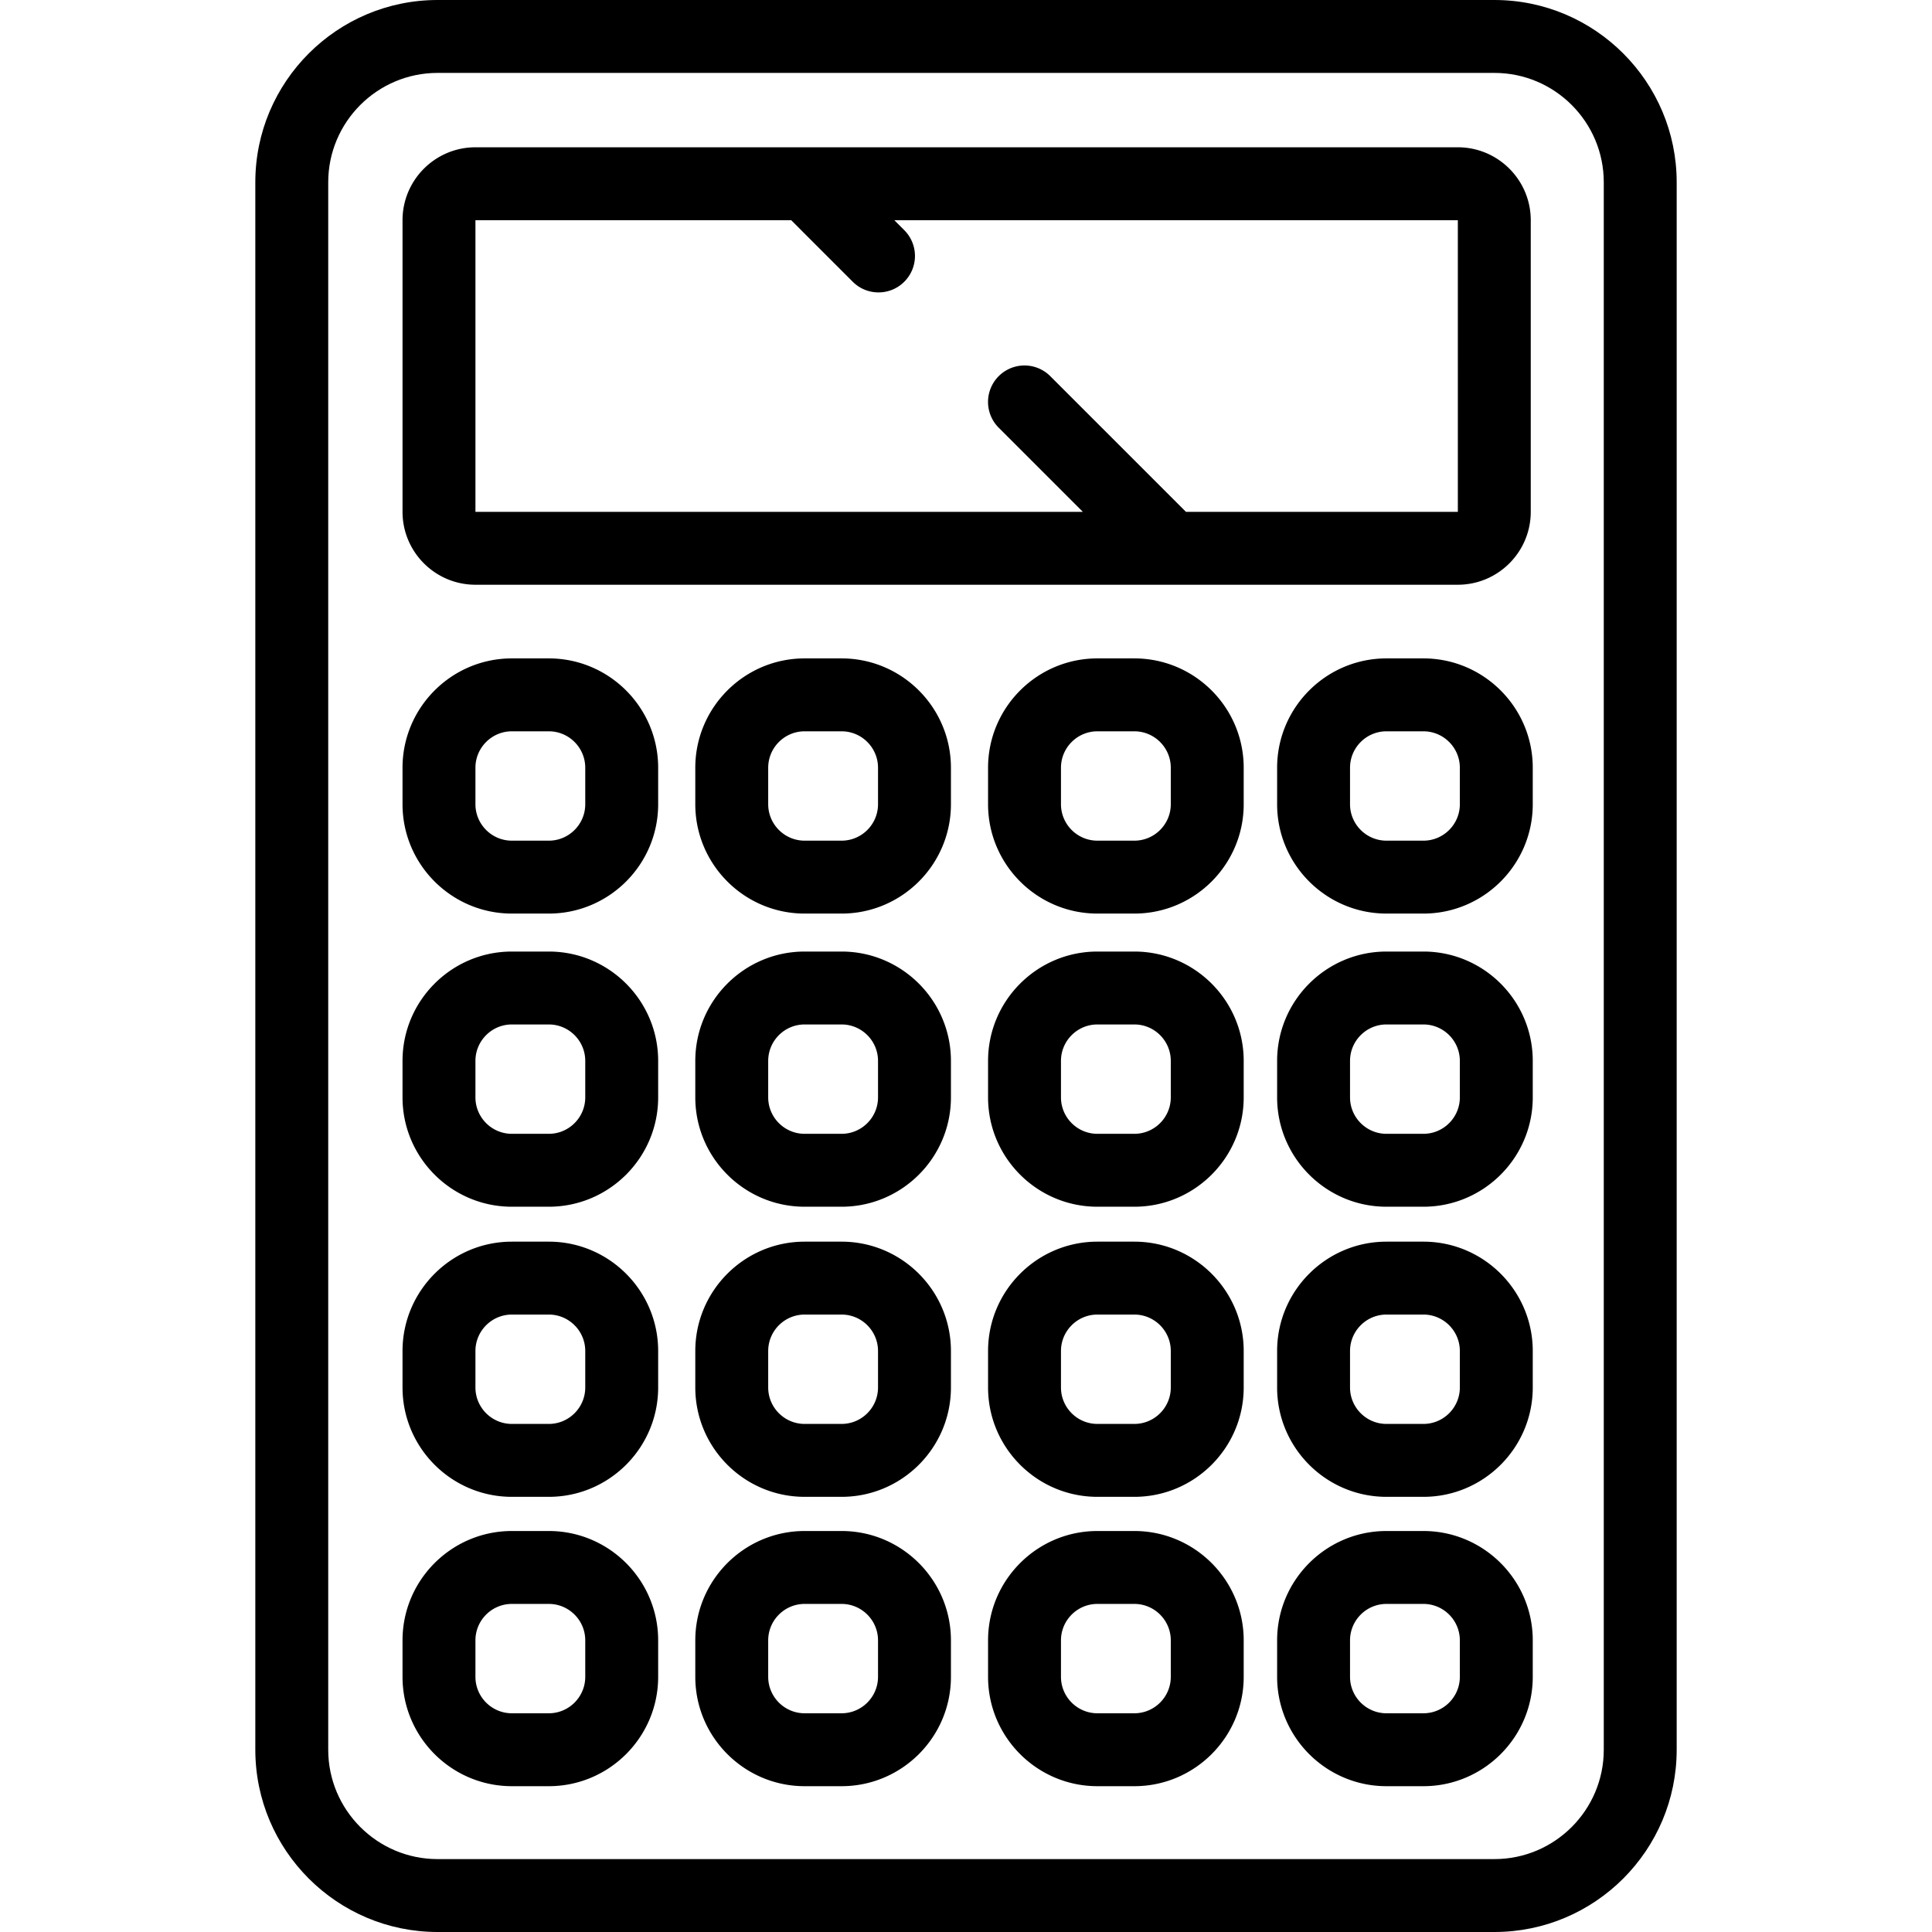 <svg xmlns="http://www.w3.org/2000/svg" viewBox="0 0 423.99 423.99" style="enable-background:new 0 0 423.99 423.99" xml:space="preserve"><path d="M104.338 128.324h215.595c8.822 0 16-7.178 16-16v-64c0-8.822-7.178-16-16-16H104.338c-8.822 0-16 7.178-16 16v64c0 8.822 7.178 16 16 16zm0-80h69.295l13.505 13.505c1.563 1.563 3.609 2.343 5.657 2.343s4.095-.781 5.657-2.343a8 8 0 0 0 0-11.313l-2.191-2.191h123.671l.002 64h-59.672l-29.809-29.809a8 8 0 0 0-11.314 11.313l18.495 18.495H104.338v-64zM184.688 144.49h-8.101c-13.233 0-24 10.766-24 24v8c0 13.234 10.767 24 24 24h8.101c13.233 0 24-10.766 24-24v-8c0-13.234-10.766-24-24-24zm8 32c0 4.411-3.589 8-8 8h-8.101c-4.411 0-8-3.589-8-8v-8c0-4.411 3.589-8 8-8h8.101c4.411 0 8 3.589 8 8v8zM120.438 144.49h-8.101c-13.233 0-24 10.766-24 24v8c0 13.234 10.767 24 24 24h8.101c13.233 0 24-10.766 24-24v-8c0-13.234-10.766-24-24-24zm8 32c0 4.411-3.589 8-8 8h-8.101c-4.411 0-8-3.589-8-8v-8c0-4.411 3.589-8 8-8h8.101c4.411 0 8 3.589 8 8v8zM248.938 144.49h-8.101c-13.233 0-24 10.766-24 24v8c0 13.234 10.767 24 24 24h8.101c13.233 0 24-10.766 24-24v-8c0-13.234-10.766-24-24-24zm8 32c0 4.411-3.589 8-8 8h-8.101c-4.411 0-8-3.589-8-8v-8c0-4.411 3.589-8 8-8h8.101c4.411 0 8 3.589 8 8v8zM312.373 144.49h-8.101c-13.233 0-24 10.766-24 24v8c0 13.234 10.767 24 24 24h8.101c13.233 0 24-10.766 24-24v-8c0-13.234-10.767-24-24-24zm8 32c0 4.411-3.589 8-8 8h-8.101c-4.411 0-8-3.589-8-8v-8c0-4.411 3.589-8 8-8h8.101c4.411 0 8 3.589 8 8v8zM184.688 208.824h-8.101c-13.233 0-24 10.766-24 24v8c0 13.234 10.767 24 24 24h8.101c13.233 0 24-10.766 24-24v-8c0-13.234-10.766-24-24-24zm8 32c0 4.411-3.589 8-8 8h-8.101c-4.411 0-8-3.589-8-8v-8c0-4.411 3.589-8 8-8h8.101c4.411 0 8 3.589 8 8v8zM120.438 208.824h-8.101c-13.233 0-24 10.766-24 24v8c0 13.234 10.767 24 24 24h8.101c13.233 0 24-10.766 24-24v-8c0-13.234-10.766-24-24-24zm8 32c0 4.411-3.589 8-8 8h-8.101c-4.411 0-8-3.589-8-8v-8c0-4.411 3.589-8 8-8h8.101c4.411 0 8 3.589 8 8v8zM248.938 208.824h-8.101c-13.233 0-24 10.766-24 24v8c0 13.234 10.767 24 24 24h8.101c13.233 0 24-10.766 24-24v-8c0-13.234-10.766-24-24-24zm8 32c0 4.411-3.589 8-8 8h-8.101c-4.411 0-8-3.589-8-8v-8c0-4.411 3.589-8 8-8h8.101c4.411 0 8 3.589 8 8v8zM312.373 208.824h-8.101c-13.233 0-24 10.766-24 24v8c0 13.234 10.767 24 24 24h8.101c13.233 0 24-10.766 24-24v-8c0-13.234-10.767-24-24-24zm8 32c0 4.411-3.589 8-8 8h-8.101c-4.411 0-8-3.589-8-8v-8c0-4.411 3.589-8 8-8h8.101c4.411 0 8 3.589 8 8v8zM184.688 272.49h-8.101c-13.233 0-24 10.766-24 24v8c0 13.234 10.767 24 24 24h8.101c13.233 0 24-10.766 24-24v-8c0-13.234-10.766-24-24-24zm8 32c0 4.411-3.589 8-8 8h-8.101c-4.411 0-8-3.589-8-8v-8c0-4.411 3.589-8 8-8h8.101c4.411 0 8 3.589 8 8v8zM120.438 272.49h-8.101c-13.233 0-24 10.766-24 24v8c0 13.234 10.767 24 24 24h8.101c13.233 0 24-10.766 24-24v-8c0-13.234-10.766-24-24-24zm8 32c0 4.411-3.589 8-8 8h-8.101c-4.411 0-8-3.589-8-8v-8c0-4.411 3.589-8 8-8h8.101c4.411 0 8 3.589 8 8v8zM248.938 272.49h-8.101c-13.233 0-24 10.766-24 24v8c0 13.234 10.767 24 24 24h8.101c13.233 0 24-10.766 24-24v-8c0-13.234-10.766-24-24-24zm8 32c0 4.411-3.589 8-8 8h-8.101c-4.411 0-8-3.589-8-8v-8c0-4.411 3.589-8 8-8h8.101c4.411 0 8 3.589 8 8v8zM312.373 272.49h-8.101c-13.233 0-24 10.766-24 24v8c0 13.234 10.767 24 24 24h8.101c13.233 0 24-10.766 24-24v-8c0-13.234-10.767-24-24-24zm8 32c0 4.411-3.589 8-8 8h-8.101c-4.411 0-8-3.589-8-8v-8c0-4.411 3.589-8 8-8h8.101c4.411 0 8 3.589 8 8v8zM184.688 335.99h-8.101c-13.233 0-24 10.766-24 24v8c0 13.234 10.767 24 24 24h8.101c13.233 0 24-10.766 24-24v-8c0-13.234-10.766-24-24-24zm8 32c0 4.411-3.589 8-8 8h-8.101c-4.411 0-8-3.589-8-8v-8c0-4.411 3.589-8 8-8h8.101c4.411 0 8 3.589 8 8v8zM120.438 335.99h-8.101c-13.233 0-24 10.766-24 24v8c0 13.234 10.767 24 24 24h8.101c13.233 0 24-10.766 24-24v-8c0-13.234-10.766-24-24-24zm8 32c0 4.411-3.589 8-8 8h-8.101c-4.411 0-8-3.589-8-8v-8c0-4.411 3.589-8 8-8h8.101c4.411 0 8 3.589 8 8v8zM248.938 335.99h-8.101c-13.233 0-24 10.766-24 24v8c0 13.234 10.767 24 24 24h8.101c13.233 0 24-10.766 24-24v-8c0-13.234-10.766-24-24-24zm8 32c0 4.411-3.589 8-8 8h-8.101c-4.411 0-8-3.589-8-8v-8c0-4.411 3.589-8 8-8h8.101c4.411 0 8 3.589 8 8v8zM312.373 335.99h-8.101c-13.233 0-24 10.766-24 24v8c0 13.234 10.767 24 24 24h8.101c13.233 0 24-10.766 24-24v-8c0-13.234-10.767-24-24-24zm8 32c0 4.411-3.589 8-8 8h-8.101c-4.411 0-8-3.589-8-8v-8c0-4.411 3.589-8 8-8h8.101c4.411 0 8 3.589 8 8v8z"/><path d="M327.959 0H96.031c-22.056 0-40 17.944-40 40v343.99c0 22.056 17.944 40 40 40h231.928c22.056 0 40-17.944 40-40V40c0-22.056-17.944-40-40-40zm24 383.99c0 13.234-10.767 24-24 24H96.031c-13.233 0-24-10.766-24-24V40c0-13.233 10.767-24 24-24h231.928c13.233 0 24 10.766 24 24v343.99z"/></svg>